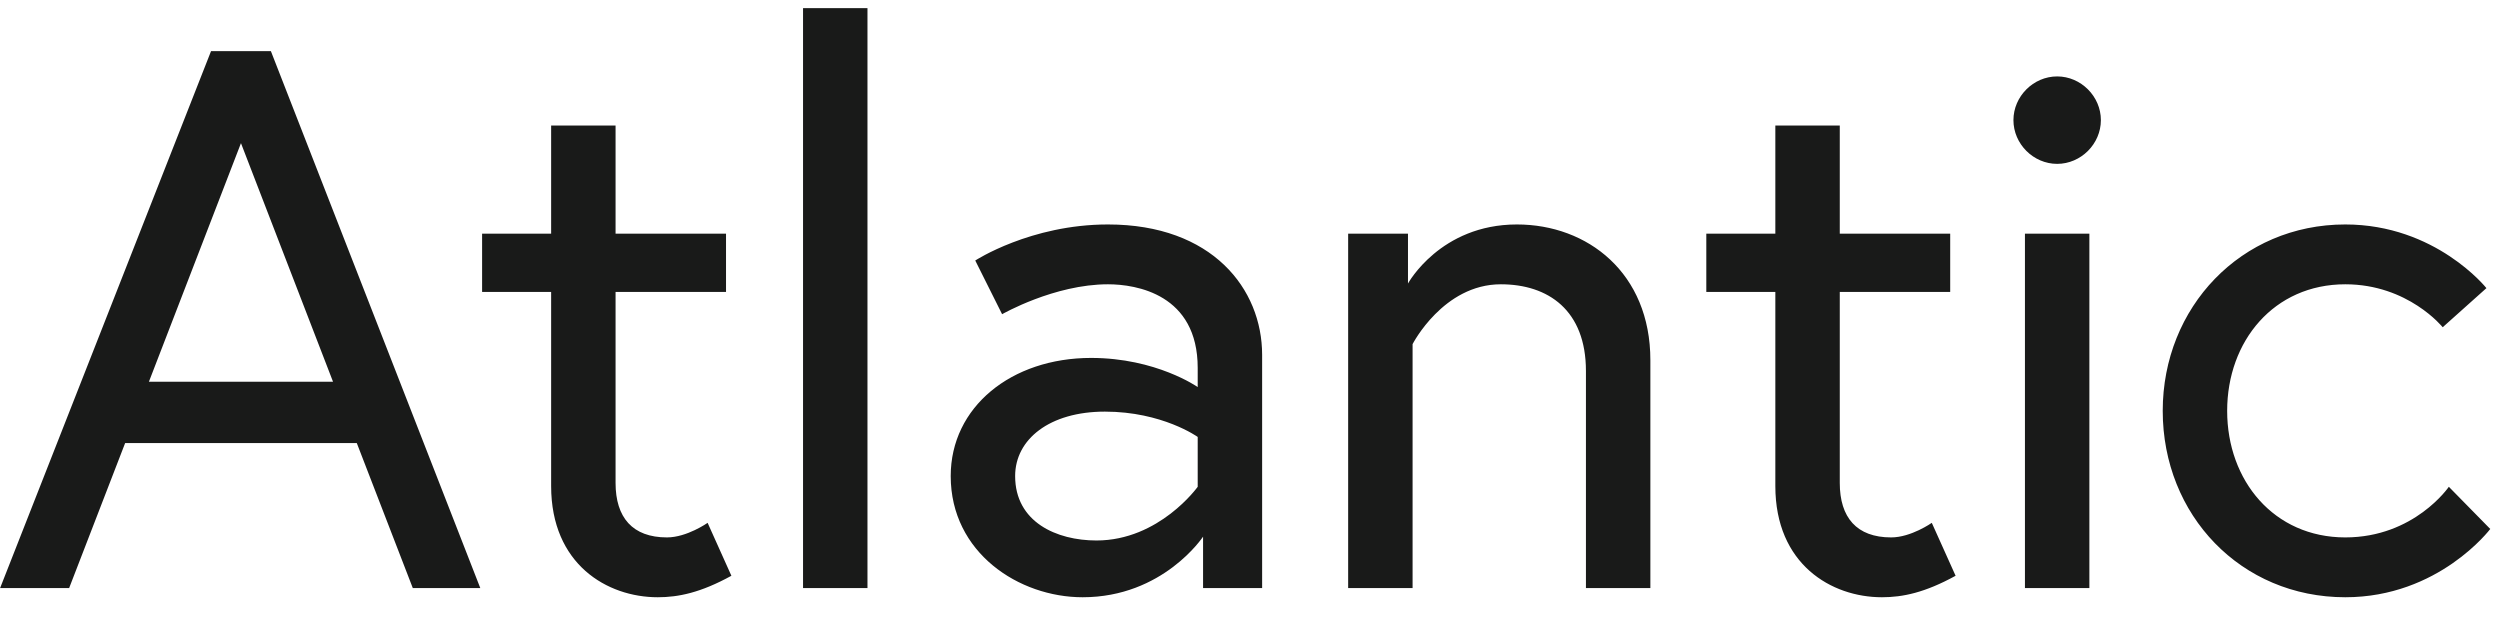 <svg width="88" height="22" viewBox="0 0 88 22" fill="none" xmlns="http://www.w3.org/2000/svg">
<path d="M0.004 20.699H2.434L4.405 15.596H12.559L14.53 20.699H16.906L9.535 1.799H7.429L0.004 20.699ZM8.482 5.039L11.722 13.436H5.242L8.482 5.039ZM16.97 10.277H19.4V17.108C19.4 19.862 21.371 21.023 23.153 21.023C23.882 21.023 24.665 20.861 25.745 20.267L24.908 18.404C24.908 18.404 24.179 18.917 23.477 18.917C22.262 18.917 21.668 18.215 21.668 17V10.277H25.556V8.225H21.668V4.418H19.4V8.225H16.97V10.277ZM28.267 20.699H30.535V0.287H28.267V20.699ZM39 7.901C36.273 7.901 34.329 9.17 34.329 9.17L35.274 11.06C35.274 11.06 37.11 10.007 39 10.007C39.999 10.007 42.159 10.358 42.159 12.95V13.625C42.159 13.625 40.701 12.599 38.406 12.599C35.598 12.599 33.465 14.327 33.465 16.757C33.465 19.457 35.868 21.023 38.109 21.023C40.944 21.023 42.348 18.89 42.348 18.89V20.699H44.427V12.491C44.427 10.169 42.672 7.901 39 7.901ZM38.595 19.025C37.191 19.025 35.733 18.377 35.733 16.757C35.733 15.461 36.948 14.489 38.892 14.489C40.917 14.489 42.159 15.38 42.159 15.38V17.135C42.159 17.135 40.809 19.025 38.595 19.025ZM53.395 7.901C50.695 7.901 49.561 9.98 49.561 9.98V8.225H47.455V20.699H49.723V12.113C49.723 12.113 50.803 10.007 52.828 10.007C54.502 10.007 55.825 10.925 55.825 13.058V20.699H58.093V12.68C58.093 9.602 55.879 7.901 53.395 7.901ZM60.062 10.277H62.492V17.108C62.492 19.862 64.463 21.023 66.245 21.023C66.974 21.023 67.757 20.861 68.837 20.267L67.999 18.404C67.999 18.404 67.27 18.917 66.569 18.917C65.353 18.917 64.76 18.215 64.76 17V10.277H68.647V8.225H64.76V4.418H62.492V8.225H60.062V10.277ZM71.278 20.699H73.546V8.225H71.278V20.699ZM70.873 4.229C70.873 5.066 71.575 5.768 72.412 5.768C73.249 5.768 73.951 5.066 73.951 4.229C73.951 3.392 73.249 2.69 72.412 2.69C71.575 2.69 70.873 3.392 70.873 4.229ZM86.199 17.135C86.199 17.135 84.984 18.917 82.554 18.917C80.043 18.917 78.396 16.919 78.396 14.462C78.396 12.005 80.043 10.007 82.554 10.007C84.768 10.007 85.983 11.519 85.983 11.519L87.522 10.142C87.522 10.142 85.74 7.901 82.554 7.901C78.882 7.901 76.128 10.817 76.128 14.462C76.128 18.134 78.882 21.023 82.554 21.023C85.848 21.023 87.657 18.62 87.657 18.62L86.199 17.135Z" fill="#191A19"/>
</svg>
